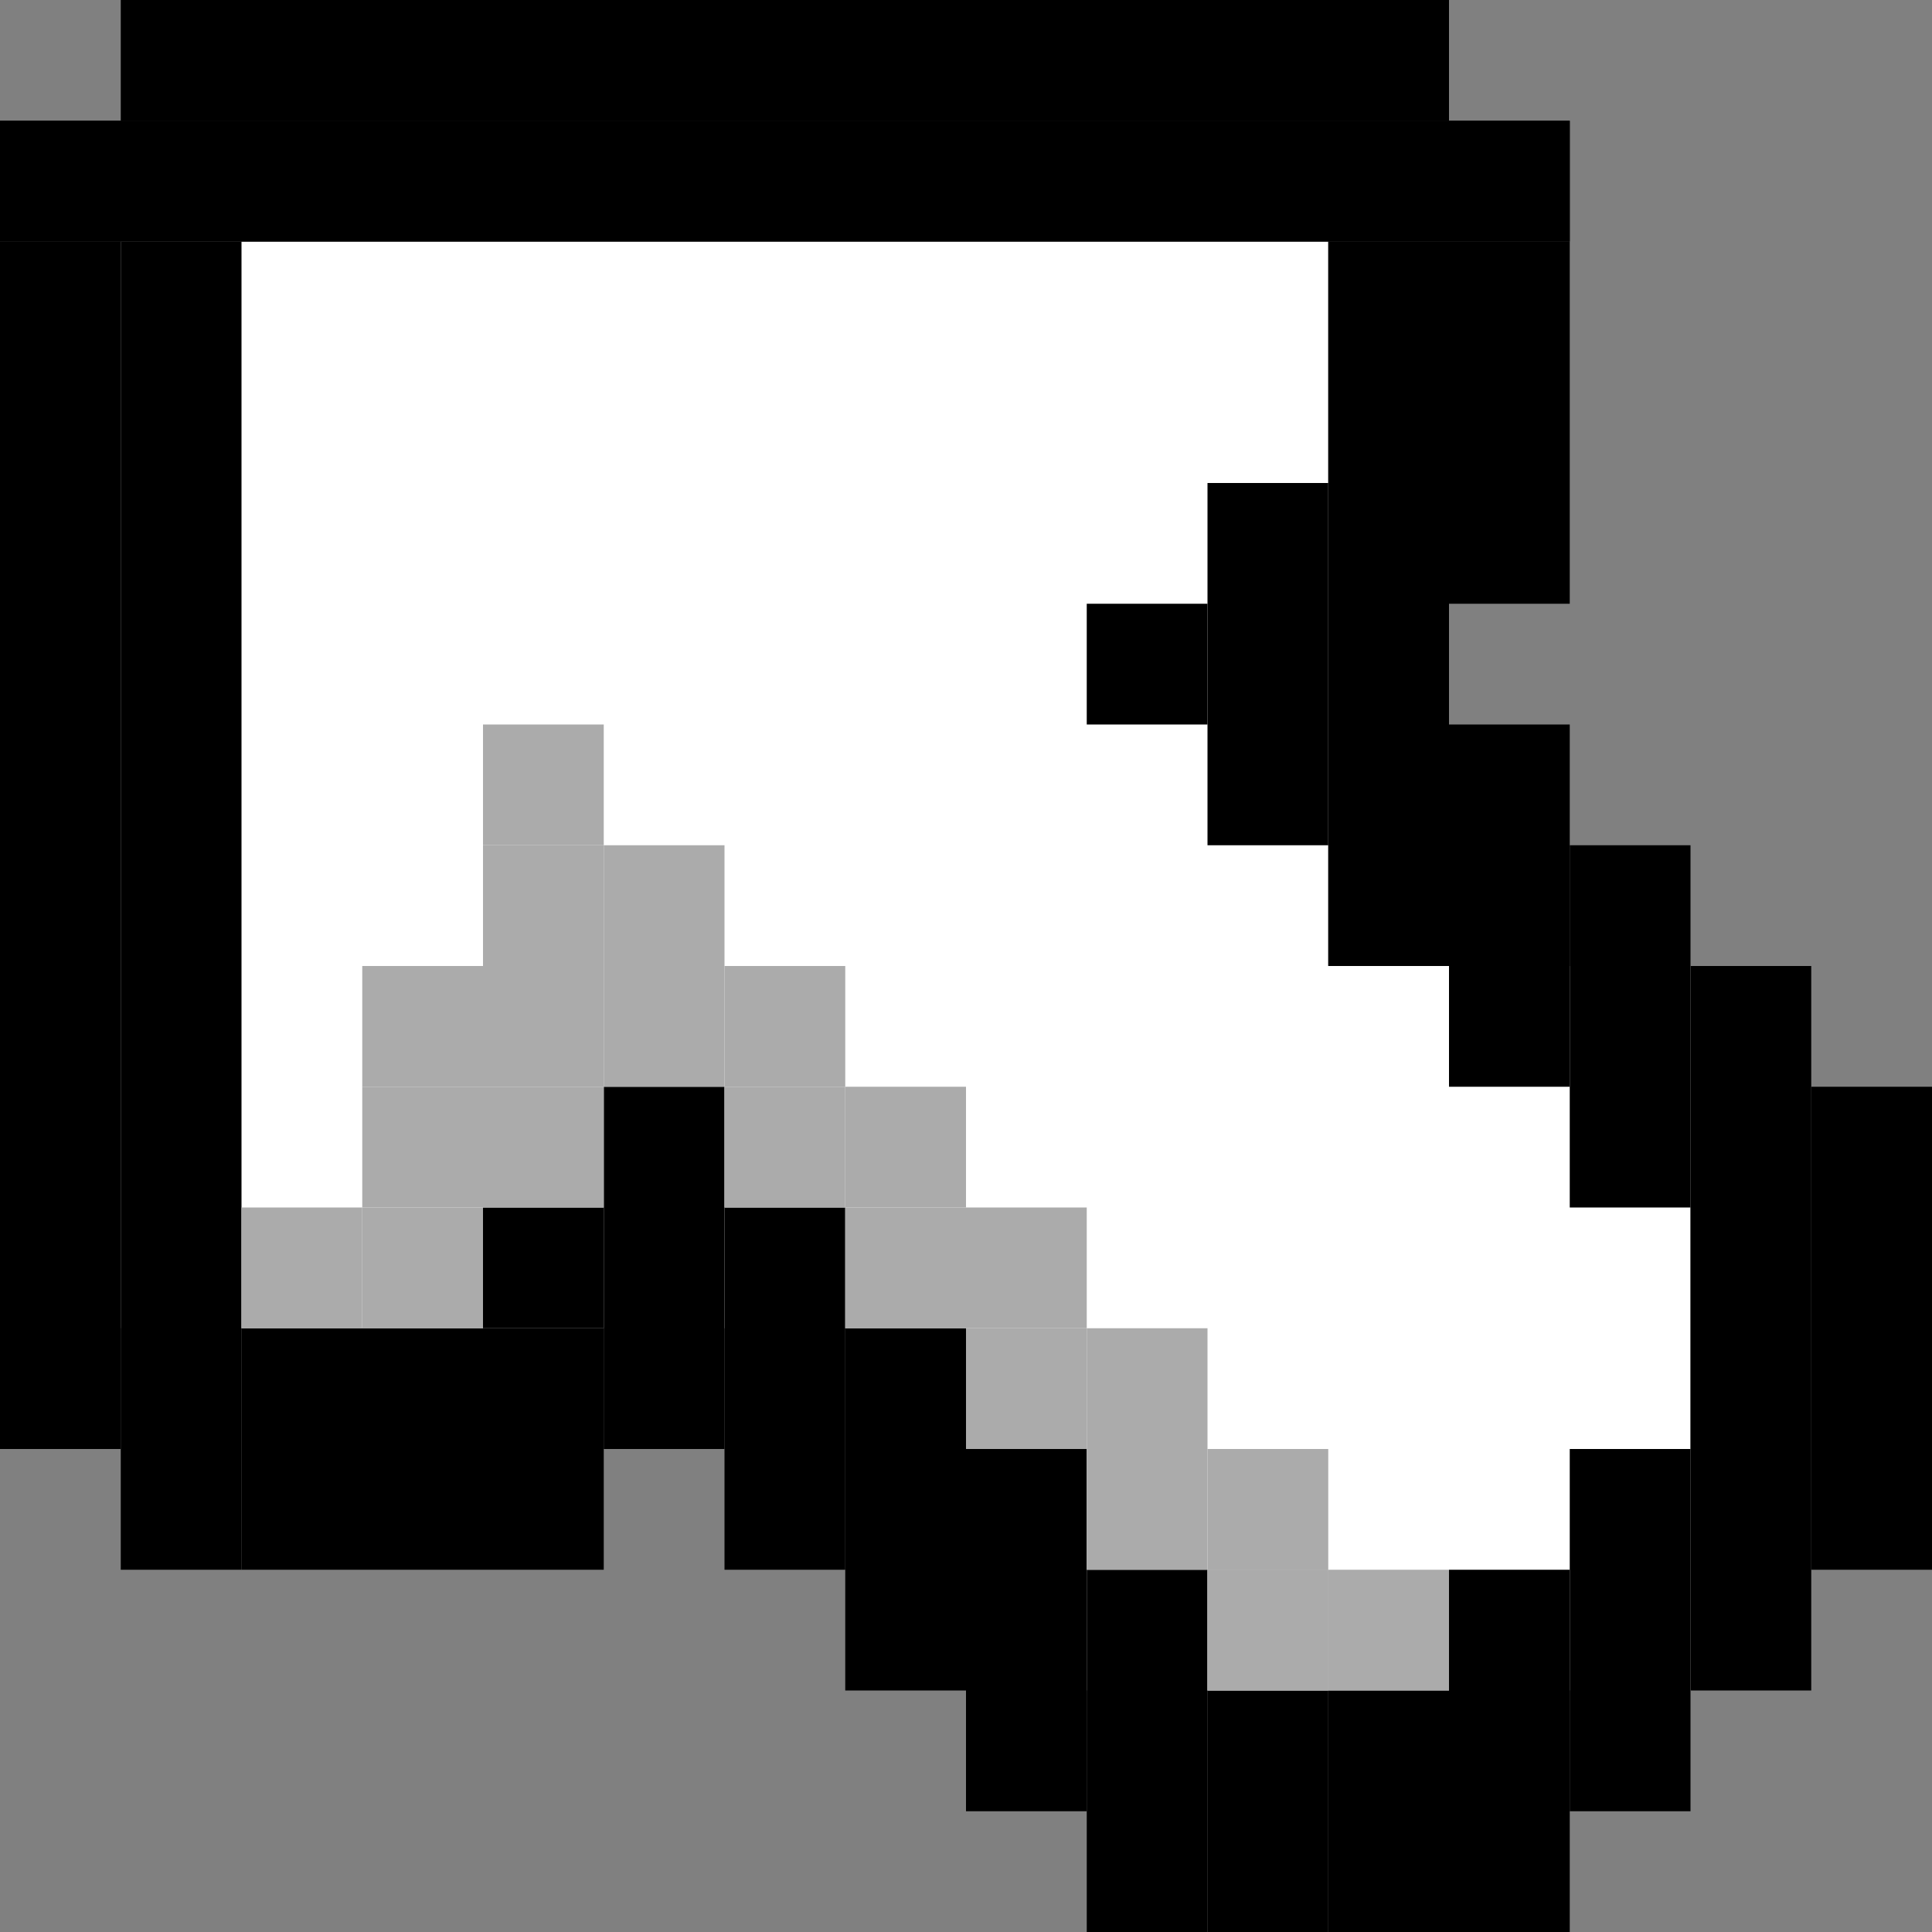<svg width="16" height="16" viewBox="0 0 16 16" fill="none" xmlns="http://www.w3.org/2000/svg">
<rect x="0" y="0" width="16" height="16" fill="#808080" stroke="none"/>
<rect x="1" y="2" width="10" height="9" fill="white"/>
<rect x="8" y="8" width="6" height="6" fill="white"/>
<rect y="1" width="13" height="1" fill="black"/>
<rect y="1" width="13" height="1" fill="black"/>
<rect x="1" width="11" height="1" fill="black"/>
<rect x="1" y="2" width="10" height="1" transform="rotate(90 1 2)" fill="black"/>
<rect x="12" y="2" width="6" height="1" transform="rotate(90 12 2)" fill="black"/>
<rect x="13" y="6" width="3" height="1" transform="rotate(90 13 6)" fill="black"/>
<rect x="14" y="7" width="3" height="1" transform="rotate(90 14 7)" fill="black"/>
<rect x="15" y="8" width="6" height="1" transform="rotate(90 15 8)" fill="black"/>
<rect x="16" y="9" width="4" height="1" transform="rotate(90 16 9)" fill="black"/>
<rect x="14" y="12" width="3" height="1" transform="rotate(90 14 12)" fill="black"/>
<rect x="13" y="13" width="3" height="1" transform="rotate(90 13 13)" fill="black"/>
<rect x="10" y="13" width="3" height="1" transform="rotate(90 10 13)" fill="black"/>
<rect x="11" y="14" width="2" height="1" transform="rotate(90 11 14)" fill="black"/>
<rect x="12" y="14" width="2" height="1" transform="rotate(90 12 14)" fill="black"/>
<rect x="9" y="12" width="3" height="1" transform="rotate(90 9 12)" fill="black"/>
<rect x="8" y="11" width="3" height="1" transform="rotate(90 8 11)" fill="black"/>
<rect width="3" height="1" transform="matrix(-4.37114e-08 1 1 4.37114e-08 6 10)" fill="black"/>
<rect width="3" height="1" transform="matrix(-4.37114e-08 1 1 4.37114e-08 5 9)" fill="black"/>
<rect x="11" y="4" width="3" height="1" transform="rotate(90 11 4)" fill="black"/>
<rect x="10" y="5" width="1" height="1" transform="rotate(90 10 5)" fill="black"/>
<rect x="2" y="2" width="11" height="1" transform="rotate(90 2 2)" fill="black"/>
<rect x="13" y="2" width="3" height="1" transform="rotate(90 13 2)" fill="black"/>
<rect x="5" y="13" width="3" height="1" transform="rotate(-180 5 13)" fill="black"/>
<rect x="5" y="12" width="3" height="1" transform="rotate(-180 5 12)" fill="black"/>
<rect x="4" y="11" width="1" height="1" transform="rotate(-90 4 11)" fill="black"/>
<rect x="10" y="14" width="1" height="1" transform="rotate(-90 10 14)" fill="#ABABAB"/>
<rect x="10" y="14" width="1" height="1" transform="rotate(-90 10 14)" fill="#ABABAB"/>
<rect x="11" y="14" width="1" height="1" transform="rotate(-90 11 14)" fill="#ABABAB"/>
<rect x="10" y="13" width="1" height="1" transform="rotate(-90 10 13)" fill="#ABABAB"/>
<rect x="9" y="13" width="1" height="1" transform="rotate(-90 9 13)" fill="#ABABAB"/>
<rect x="9" y="12" width="1" height="1" transform="rotate(-90 9 12)" fill="#ABABAB"/>
<rect x="8" y="12" width="1" height="1" transform="rotate(-90 8 12)" fill="#ABABAB"/>
<rect x="7" y="11" width="1" height="1" transform="rotate(-90 7 11)" fill="#ABABAB"/>
<rect x="7" y="10" width="1" height="1" transform="rotate(-90 7 10)" fill="#ABABAB"/>
<rect x="6" y="10" width="1" height="1" transform="rotate(-90 6 10)" fill="#ABABAB"/>
<rect x="6" y="9" width="1" height="1" transform="rotate(-90 6 9)" fill="#ABABAB"/>
<rect x="5" y="9" width="1" height="1" transform="rotate(-90 5 9)" fill="#ABABAB"/>
<rect x="5" y="8" width="1" height="1" transform="rotate(-90 5 8)" fill="#ABABAB"/>
<rect x="4" y="7" width="1" height="1" transform="rotate(-90 4 7)" fill="#ABABAB"/>
<rect x="4" y="10" width="1" height="1" transform="rotate(-90 4 10)" fill="#ABABAB"/>
<rect x="3" y="10" width="1" height="1" transform="rotate(-90 3 10)" fill="#ABABAB"/>
<rect x="3" y="9" width="1" height="1" transform="rotate(-90 3 9)" fill="#ABABAB"/>
<rect x="4" y="9" width="1" height="1" transform="rotate(-90 4 9)" fill="#ABABAB"/>
<rect x="4" y="8" width="1" height="1" transform="rotate(-90 4 8)" fill="#ABABAB"/>
<rect x="3" y="11" width="1" height="1" transform="rotate(-90 3 11)" fill="#ABABAB"/>
<rect x="2" y="11" width="1" height="1" transform="rotate(-90 2 11)" fill="#ABABAB"/>
<rect x="8" y="11" width="1" height="1" transform="rotate(-90 8 11)" fill="#ABABAB"/>
</svg>
